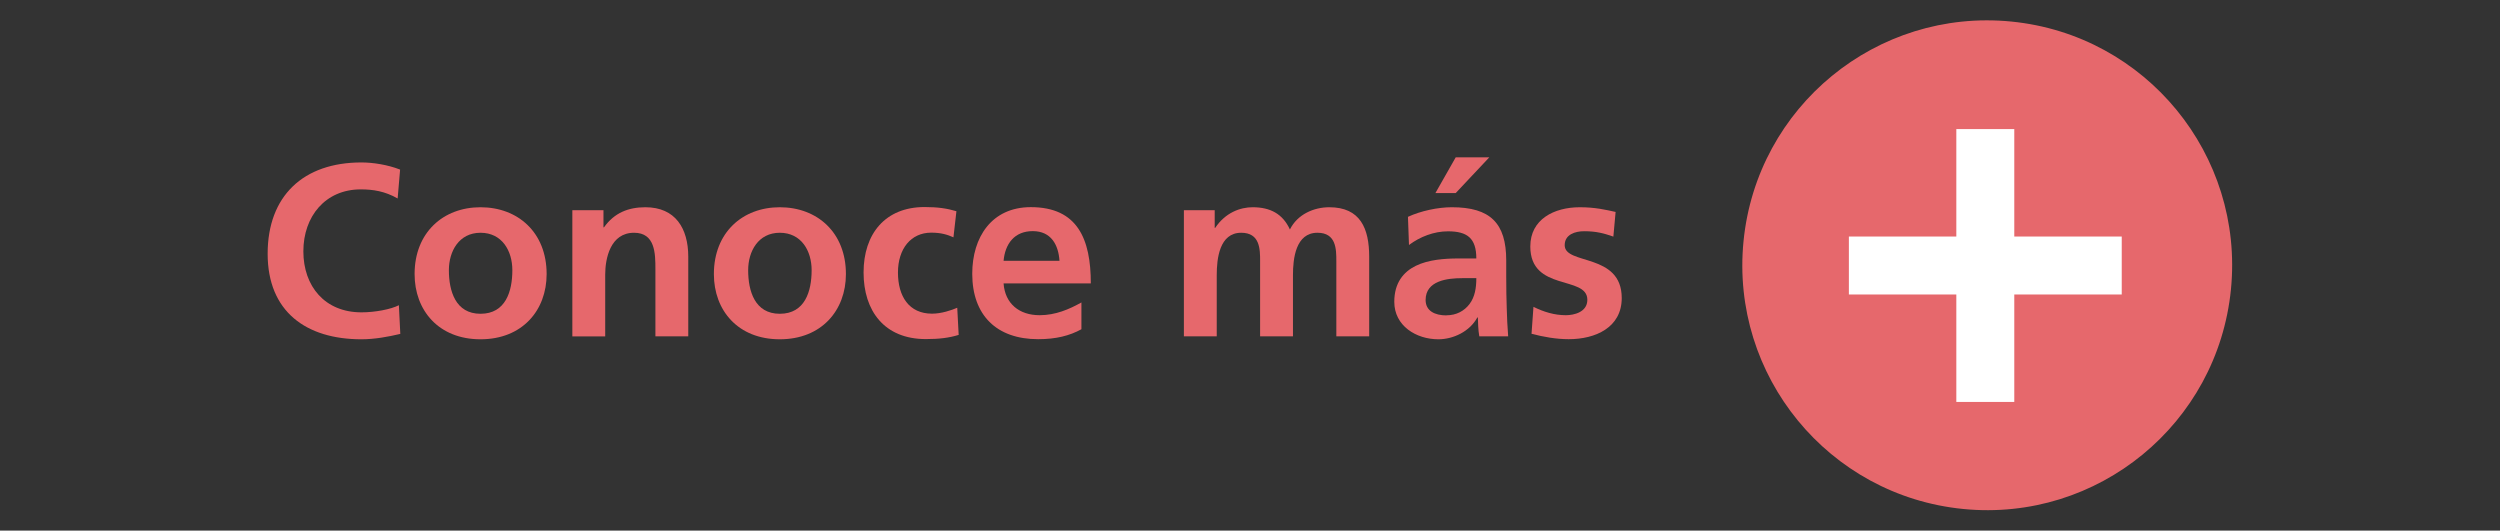 <?xml version="1.0" encoding="UTF-8"?>
<svg id="botones" xmlns="http://www.w3.org/2000/svg" viewBox="0 0 245 52">
  <rect x="0" y="0" width="245" height="52" fill="#333333" stroke="none"/>
  <defs>
    <style>
      .cls-1 {
        fill: #fff;
      }

      .cls-2 {
        fill: #e6686c;
      }
    </style>
  </defs>
  <g>
    <path class="cls-2" d="m39.24,32.72c-1.22.29-2.54.53-3.82.53-5.42,0-9.19-2.71-9.19-8.38s3.5-8.95,9.19-8.95c1.11,0,2.57.22,3.79.7l-.24,2.83c-1.27-.72-2.42-.89-3.62-.89-3.46,0-5.62,2.64-5.62,6.07s2.11,5.98,5.69,5.98c1.32,0,2.88-.29,3.67-.7l.14,2.81Z"/>
    <path class="cls-2" d="m47.09,20.31c3.67,0,6.48,2.47,6.48,6.55,0,3.55-2.38,6.39-6.48,6.39s-6.46-2.83-6.46-6.39c0-4.08,2.81-6.55,6.46-6.55Zm0,10.44c2.47,0,3.12-2.21,3.12-4.27,0-1.9-1.01-3.67-3.12-3.67s-3.1,1.82-3.1,3.67c0,2.04.65,4.27,3.1,4.27Z"/>
    <path class="cls-2" d="m56.09,20.6h3.05v1.68h.05c1.01-1.42,2.38-1.97,4.06-1.97,2.93,0,4.2,2.06,4.2,4.85v7.8h-3.22v-6.6c0-1.51-.02-3.55-2.09-3.55-2.33,0-2.83,2.52-2.83,4.11v6.05h-3.22v-12.36Z"/>
    <path class="cls-2" d="m76.42,20.31c3.67,0,6.48,2.47,6.48,6.55,0,3.55-2.38,6.39-6.48,6.39s-6.46-2.83-6.46-6.39c0-4.08,2.81-6.55,6.46-6.55Zm0,10.44c2.47,0,3.12-2.21,3.12-4.27,0-1.9-1.01-3.67-3.12-3.67s-3.1,1.82-3.1,3.67c0,2.04.65,4.27,3.1,4.27Z"/>
    <path class="cls-2" d="m93.44,23.26c-.58-.26-1.2-.46-2.18-.46-1.99,0-3.26,1.58-3.26,3.91s1.08,4.03,3.34,4.03c.91,0,1.92-.34,2.47-.58l.14,2.66c-.94.29-1.9.41-3.22.41-4.06,0-6.1-2.76-6.1-6.53s2.11-6.41,5.98-6.41c1.3,0,2.23.14,3.12.41l-.29,2.54Z"/>
    <path class="cls-2" d="m105.99,32.26c-1.18.65-2.52.98-4.25.98-4.08,0-6.46-2.35-6.46-6.41,0-3.58,1.9-6.53,5.74-6.53,4.59,0,5.88,3.14,5.88,7.47h-8.55c.14,1.99,1.54,3.12,3.53,3.12,1.56,0,2.9-.58,4.1-1.25v2.62Zm-2.16-6.7c-.1-1.56-.82-2.91-2.62-2.91s-2.71,1.25-2.86,2.91h5.47Z"/>
    <path class="cls-2" d="m116.04,20.6h3v1.73h.05c1.01-1.51,2.47-2.02,3.67-2.02,1.73,0,2.95.65,3.65,2.18.74-1.49,2.35-2.18,3.86-2.18,3.05,0,3.91,2.09,3.91,4.85v7.8h-3.22v-7.37c0-1.15,0-2.78-1.85-2.78-2.14,0-2.4,2.54-2.4,4.15v6h-3.22v-7.37c0-1.15,0-2.78-1.85-2.78-2.14,0-2.4,2.54-2.4,4.15v6h-3.22v-12.36Z"/>
    <path class="cls-2" d="m137.98,21.25c1.25-.58,2.93-.94,4.3-.94,3.77,0,5.33,1.56,5.33,5.21v1.58c0,1.25.02,2.18.05,3.1.02.94.07,1.8.14,2.76h-2.83c-.12-.65-.12-1.46-.14-1.85h-.05c-.74,1.37-2.35,2.14-3.82,2.14-2.18,0-4.32-1.32-4.32-3.67,0-1.85.89-2.93,2.11-3.53s2.81-.72,4.15-.72h1.78c0-1.99-.89-2.66-2.78-2.66-1.37,0-2.74.53-3.82,1.34l-.1-2.76Zm3.77,9.65c.98,0,1.75-.43,2.26-1.1.53-.7.67-1.58.67-2.54h-1.39c-1.44,0-3.58.24-3.58,2.14,0,1.06.89,1.51,2.04,1.51Zm.91-15.48h3.29l-3.29,3.5h-1.99l1.99-3.5Z"/>
    <path class="cls-2" d="m158.12,23.19c-.98-.34-1.71-.53-2.88-.53-.86,0-1.9.31-1.9,1.37,0,1.97,5.59.72,5.59,5.18,0,2.88-2.57,4.03-5.19,4.03-1.22,0-2.47-.22-3.65-.53l.19-2.64c1.01.5,2.06.82,3.17.82.82,0,2.11-.31,2.11-1.51,0-2.42-5.59-.77-5.59-5.23,0-2.66,2.33-3.84,4.85-3.84,1.51,0,2.5.24,3.51.46l-.22,2.42Z"/>
  </g>
  <g>
    <circle class="cls-2" cx="194.77" cy="26" r="24" transform="translate(149.7 217.26) rotate(-84.35)"/>
    <polygon class="cls-1" points="207.93 23.18 197.4 23.18 197.4 12.65 191.72 12.65 191.72 23.18 181.19 23.18 181.19 28.86 191.72 28.86 191.72 39.39 197.4 39.39 197.4 28.86 207.93 28.86 207.93 23.18"/>
  </g>
</svg>